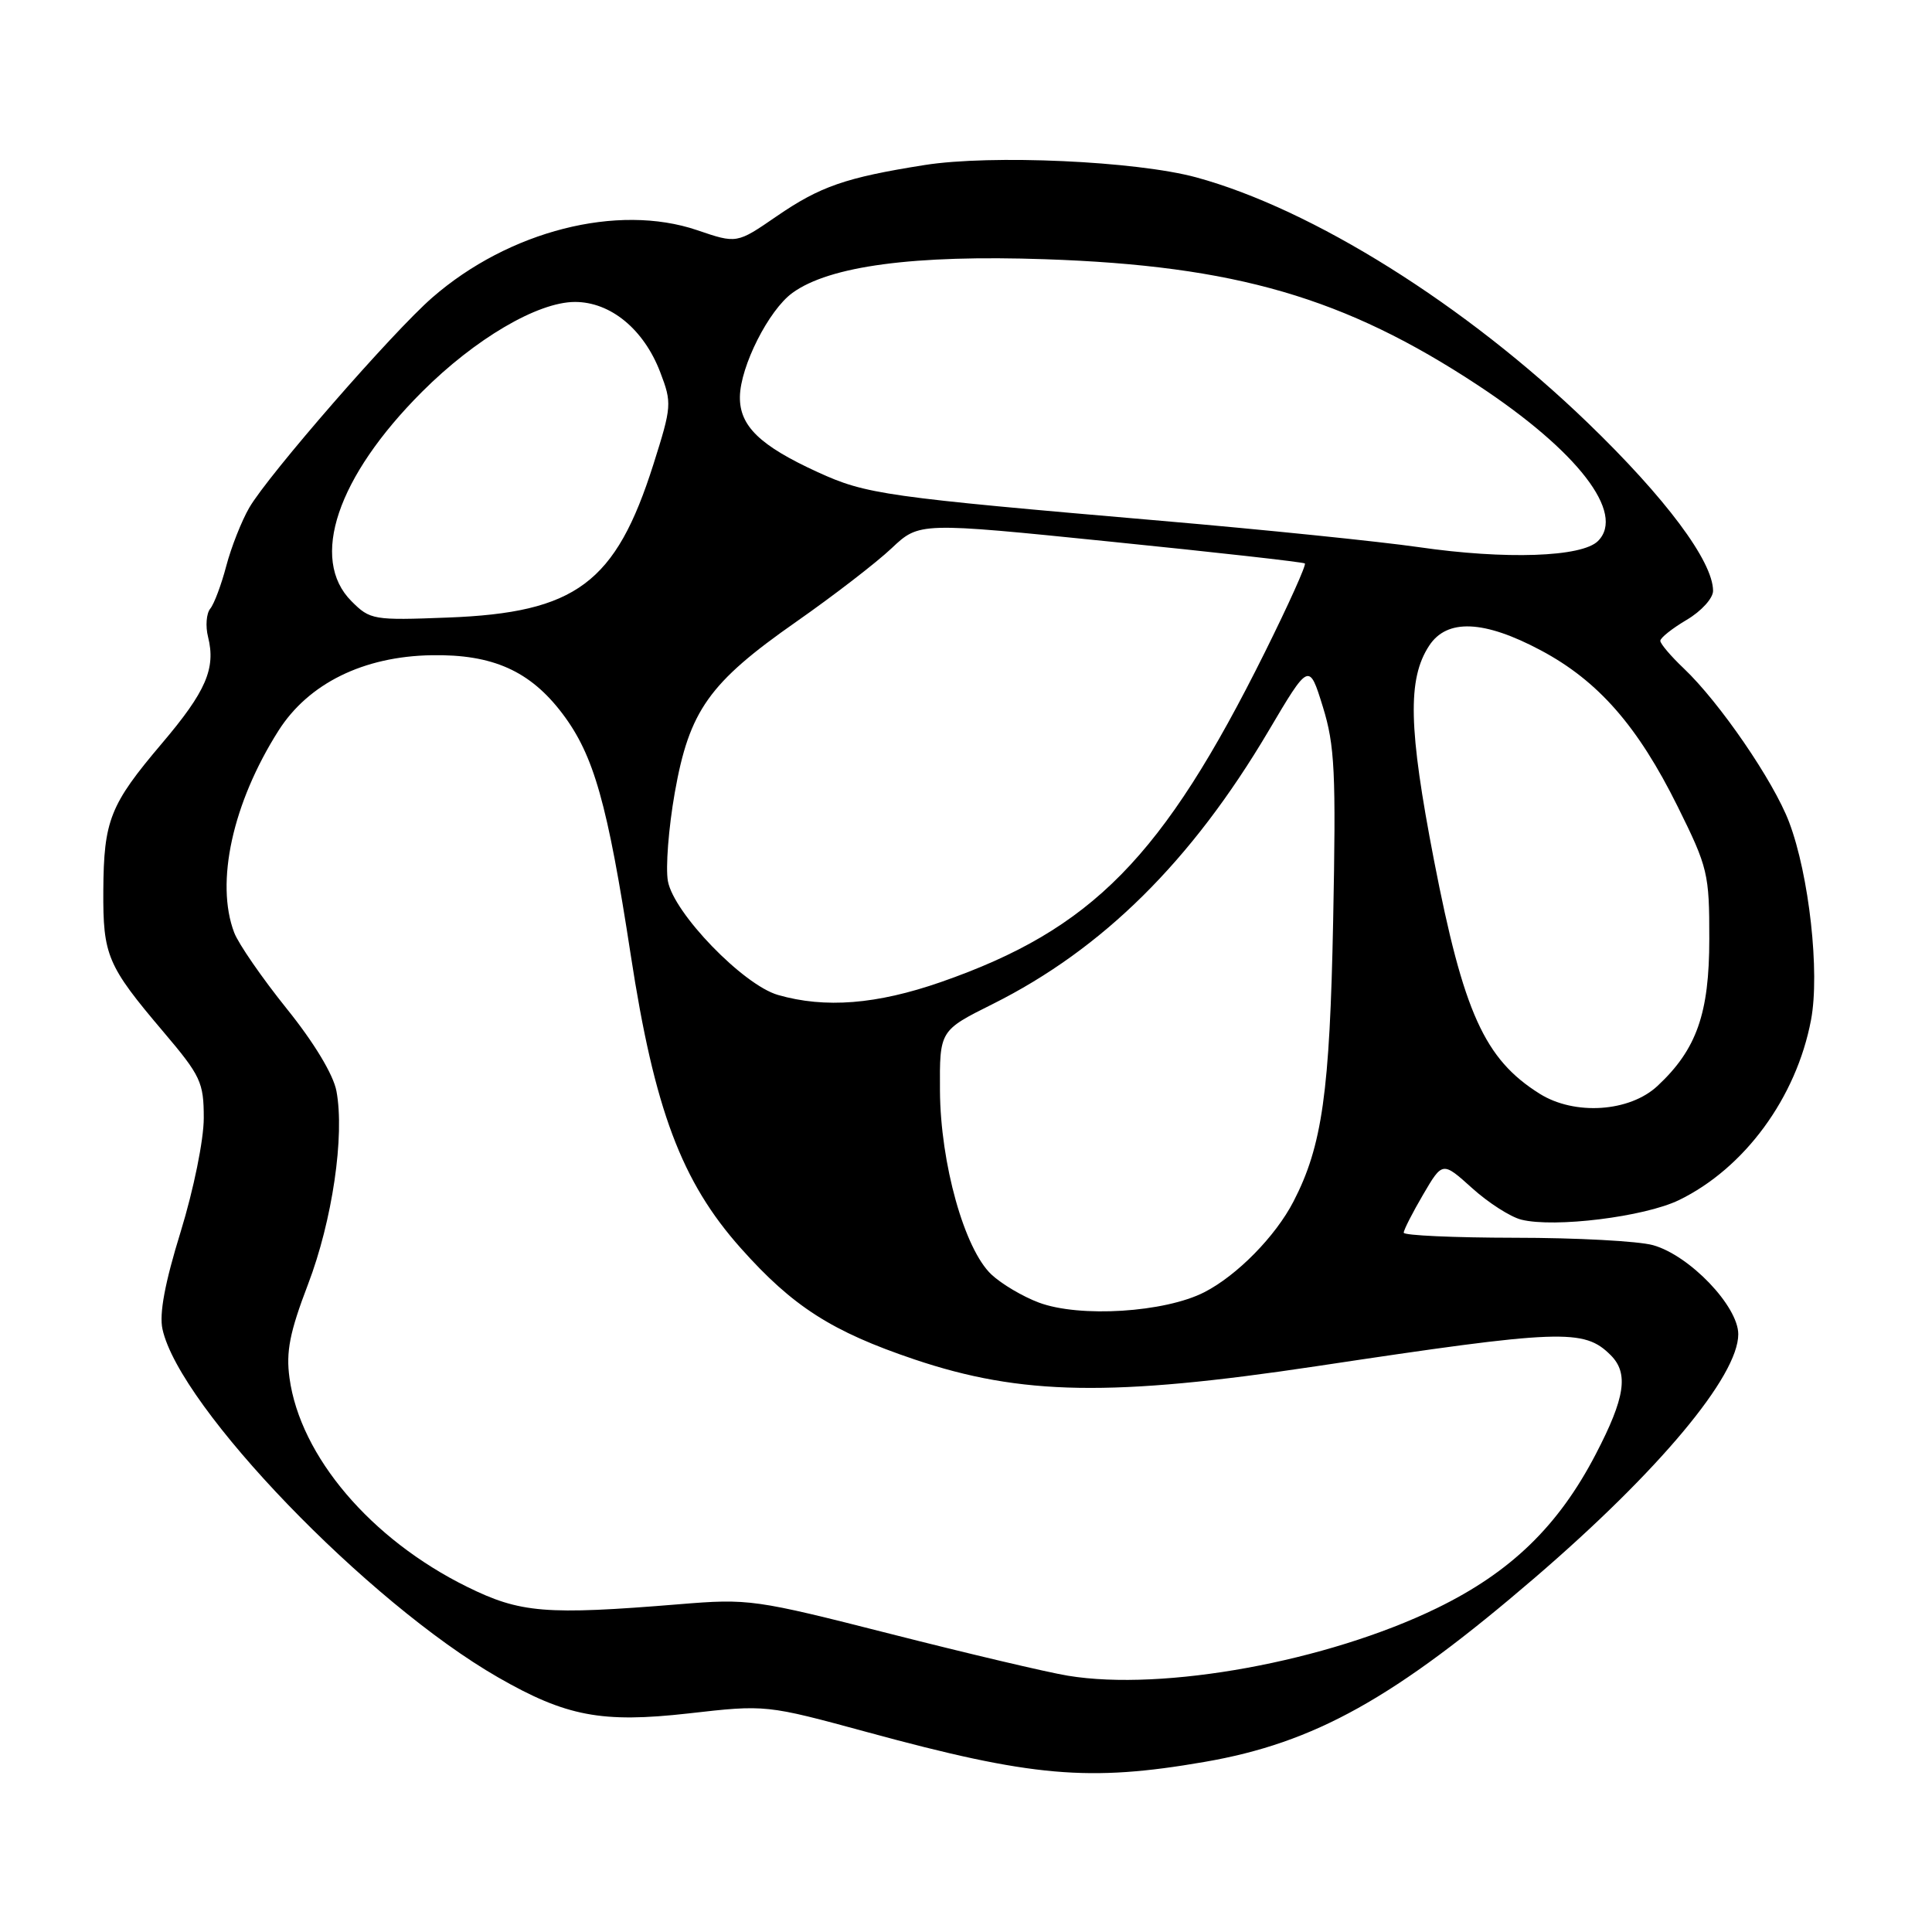 <?xml version="1.0" encoding="UTF-8" standalone="no"?>
<!DOCTYPE svg PUBLIC "-//W3C//DTD SVG 1.1//EN" "http://www.w3.org/Graphics/SVG/1.1/DTD/svg11.dtd" >
<svg xmlns="http://www.w3.org/2000/svg" xmlns:xlink="http://www.w3.org/1999/xlink" version="1.1" viewBox="0 0 256 256">
 <g >
 <path fill="currentColor"
d=" M 159.62 233.46 C 174.20 230.94 184.75 225.06 203.37 209.06 C 219.82 194.92 230.33 182.34 230.33 176.79 C 230.33 173.08 223.88 166.34 219.03 164.99 C 217.09 164.45 208.86 164.01 200.75 164.01 C 192.64 164.00 186.00 163.70 186.00 163.34 C 186.00 162.97 187.16 160.70 188.57 158.29 C 191.14 153.90 191.14 153.90 195.05 157.42 C 197.19 159.36 200.14 161.25 201.58 161.61 C 205.98 162.71 217.87 161.24 222.45 159.03 C 231.15 154.81 238.02 145.46 239.97 135.15 C 241.16 128.88 239.72 115.92 237.06 108.92 C 235.00 103.48 227.84 93.05 223.10 88.56 C 221.40 86.95 220.00 85.30 220.00 84.91 C 220.00 84.52 221.57 83.27 223.50 82.13 C 225.43 80.99 227.00 79.27 226.99 78.28 C 226.97 74.37 220.71 65.98 210.36 56.00 C 194.22 40.42 173.92 27.70 158.50 23.50 C 150.55 21.34 131.33 20.47 122.50 21.87 C 112.02 23.53 108.67 24.70 102.89 28.67 C 97.63 32.29 97.63 32.29 92.38 30.50 C 81.84 26.92 67.43 30.59 57.28 39.43 C 52.03 44.00 35.56 62.91 33.03 67.27 C 32.00 69.05 30.63 72.53 29.98 75.00 C 29.33 77.47 28.38 80.02 27.86 80.65 C 27.34 81.29 27.21 82.98 27.57 84.40 C 28.61 88.58 27.30 91.62 21.45 98.51 C 14.57 106.62 13.75 108.69 13.69 118.00 C 13.64 126.61 14.20 127.94 21.64 136.71 C 26.60 142.56 27.00 143.41 27.00 148.15 C 27.00 151.04 25.66 157.61 23.94 163.21 C 21.85 169.97 21.08 174.09 21.53 176.12 C 23.80 186.48 48.73 212.34 66.00 222.26 C 75.02 227.44 79.75 228.33 91.21 227.04 C 101.50 225.87 101.50 225.87 115.00 229.54 C 136.75 235.46 144.26 236.12 159.62 233.46 Z  M 141.50 222.04 C 138.75 221.59 128.18 219.09 118.00 216.50 C 100.00 211.92 99.24 211.81 90.00 212.57 C 72.28 214.02 68.95 213.74 61.89 210.26 C 49.14 203.97 39.78 192.97 38.36 182.59 C 37.88 179.11 38.39 176.52 40.81 170.19 C 44.04 161.74 45.69 150.49 44.58 144.57 C 44.17 142.39 41.61 138.14 37.98 133.64 C 34.72 129.58 31.59 125.05 31.03 123.57 C 28.51 116.94 30.82 106.40 36.90 96.82 C 40.87 90.57 48.15 86.97 57.20 86.82 C 65.29 86.68 70.25 88.90 74.54 94.58 C 78.69 100.08 80.49 106.43 83.57 126.50 C 86.71 147.01 90.30 156.57 98.16 165.39 C 105.05 173.13 110.23 176.44 121.17 180.13 C 135.34 184.90 147.33 185.10 174.50 181.02 C 206.92 176.14 209.89 176.03 213.43 179.57 C 215.83 181.97 215.34 185.21 211.45 192.68 C 206.50 202.21 200.18 208.33 190.37 213.10 C 175.85 220.16 154.16 224.13 141.50 222.04 Z  M 137.66 172.60 C 135.54 171.81 132.71 170.14 131.37 168.88 C 127.79 165.52 124.61 154.16 124.55 144.53 C 124.50 136.55 124.50 136.55 131.56 133.03 C 146.11 125.75 157.87 114.12 168.06 96.90 C 173.46 87.77 173.46 87.77 175.28 93.64 C 176.87 98.78 177.04 102.27 176.65 122.00 C 176.20 144.75 175.20 151.85 171.39 159.21 C 169.01 163.82 163.92 169.00 159.59 171.22 C 154.35 173.91 143.07 174.62 137.66 172.60 Z  M 204.02 144.93 C 196.71 140.35 193.93 134.20 190.01 113.98 C 186.63 96.50 186.48 89.97 189.37 85.56 C 191.73 81.95 196.64 82.16 204.18 86.18 C 211.78 90.23 217.01 96.20 222.30 106.87 C 226.31 114.96 226.50 115.77 226.49 124.42 C 226.49 134.30 224.81 139.06 219.63 143.89 C 215.93 147.35 208.65 147.83 204.02 144.93 Z  M 103.10 131.84 C 98.48 130.52 89.27 120.99 88.50 116.75 C 88.18 114.96 88.59 109.70 89.41 105.04 C 91.34 94.14 93.94 90.48 105.50 82.39 C 110.45 78.93 116.14 74.54 118.15 72.64 C 121.81 69.19 121.81 69.19 147.15 71.77 C 161.09 73.18 172.68 74.48 172.90 74.66 C 173.12 74.83 170.73 80.13 167.59 86.45 C 154.07 113.63 144.71 123.15 124.67 130.13 C 116.16 133.09 109.33 133.63 103.10 131.84 Z  M 46.57 79.66 C 40.99 74.08 44.66 63.18 55.92 51.92 C 62.94 44.90 71.24 40.02 76.17 40.01 C 80.90 40.00 85.31 43.63 87.48 49.31 C 89.05 53.41 89.01 53.85 86.58 61.53 C 81.58 77.28 76.33 81.19 59.32 81.83 C 49.47 82.21 49.04 82.14 46.57 79.66 Z  M 188.00 72.50 C 182.78 71.75 167.47 70.18 154.00 69.02 C 117.22 65.85 114.80 65.51 108.35 62.56 C 100.68 59.05 97.99 56.44 98.04 52.58 C 98.10 48.53 101.86 41.09 105.00 38.81 C 109.91 35.24 121.11 33.75 138.50 34.35 C 163.71 35.21 178.18 39.42 195.82 51.04 C 209.05 59.76 215.42 68.01 211.74 71.69 C 209.61 73.82 199.51 74.17 188.00 72.50 Z "/>
</g>
</svg>
